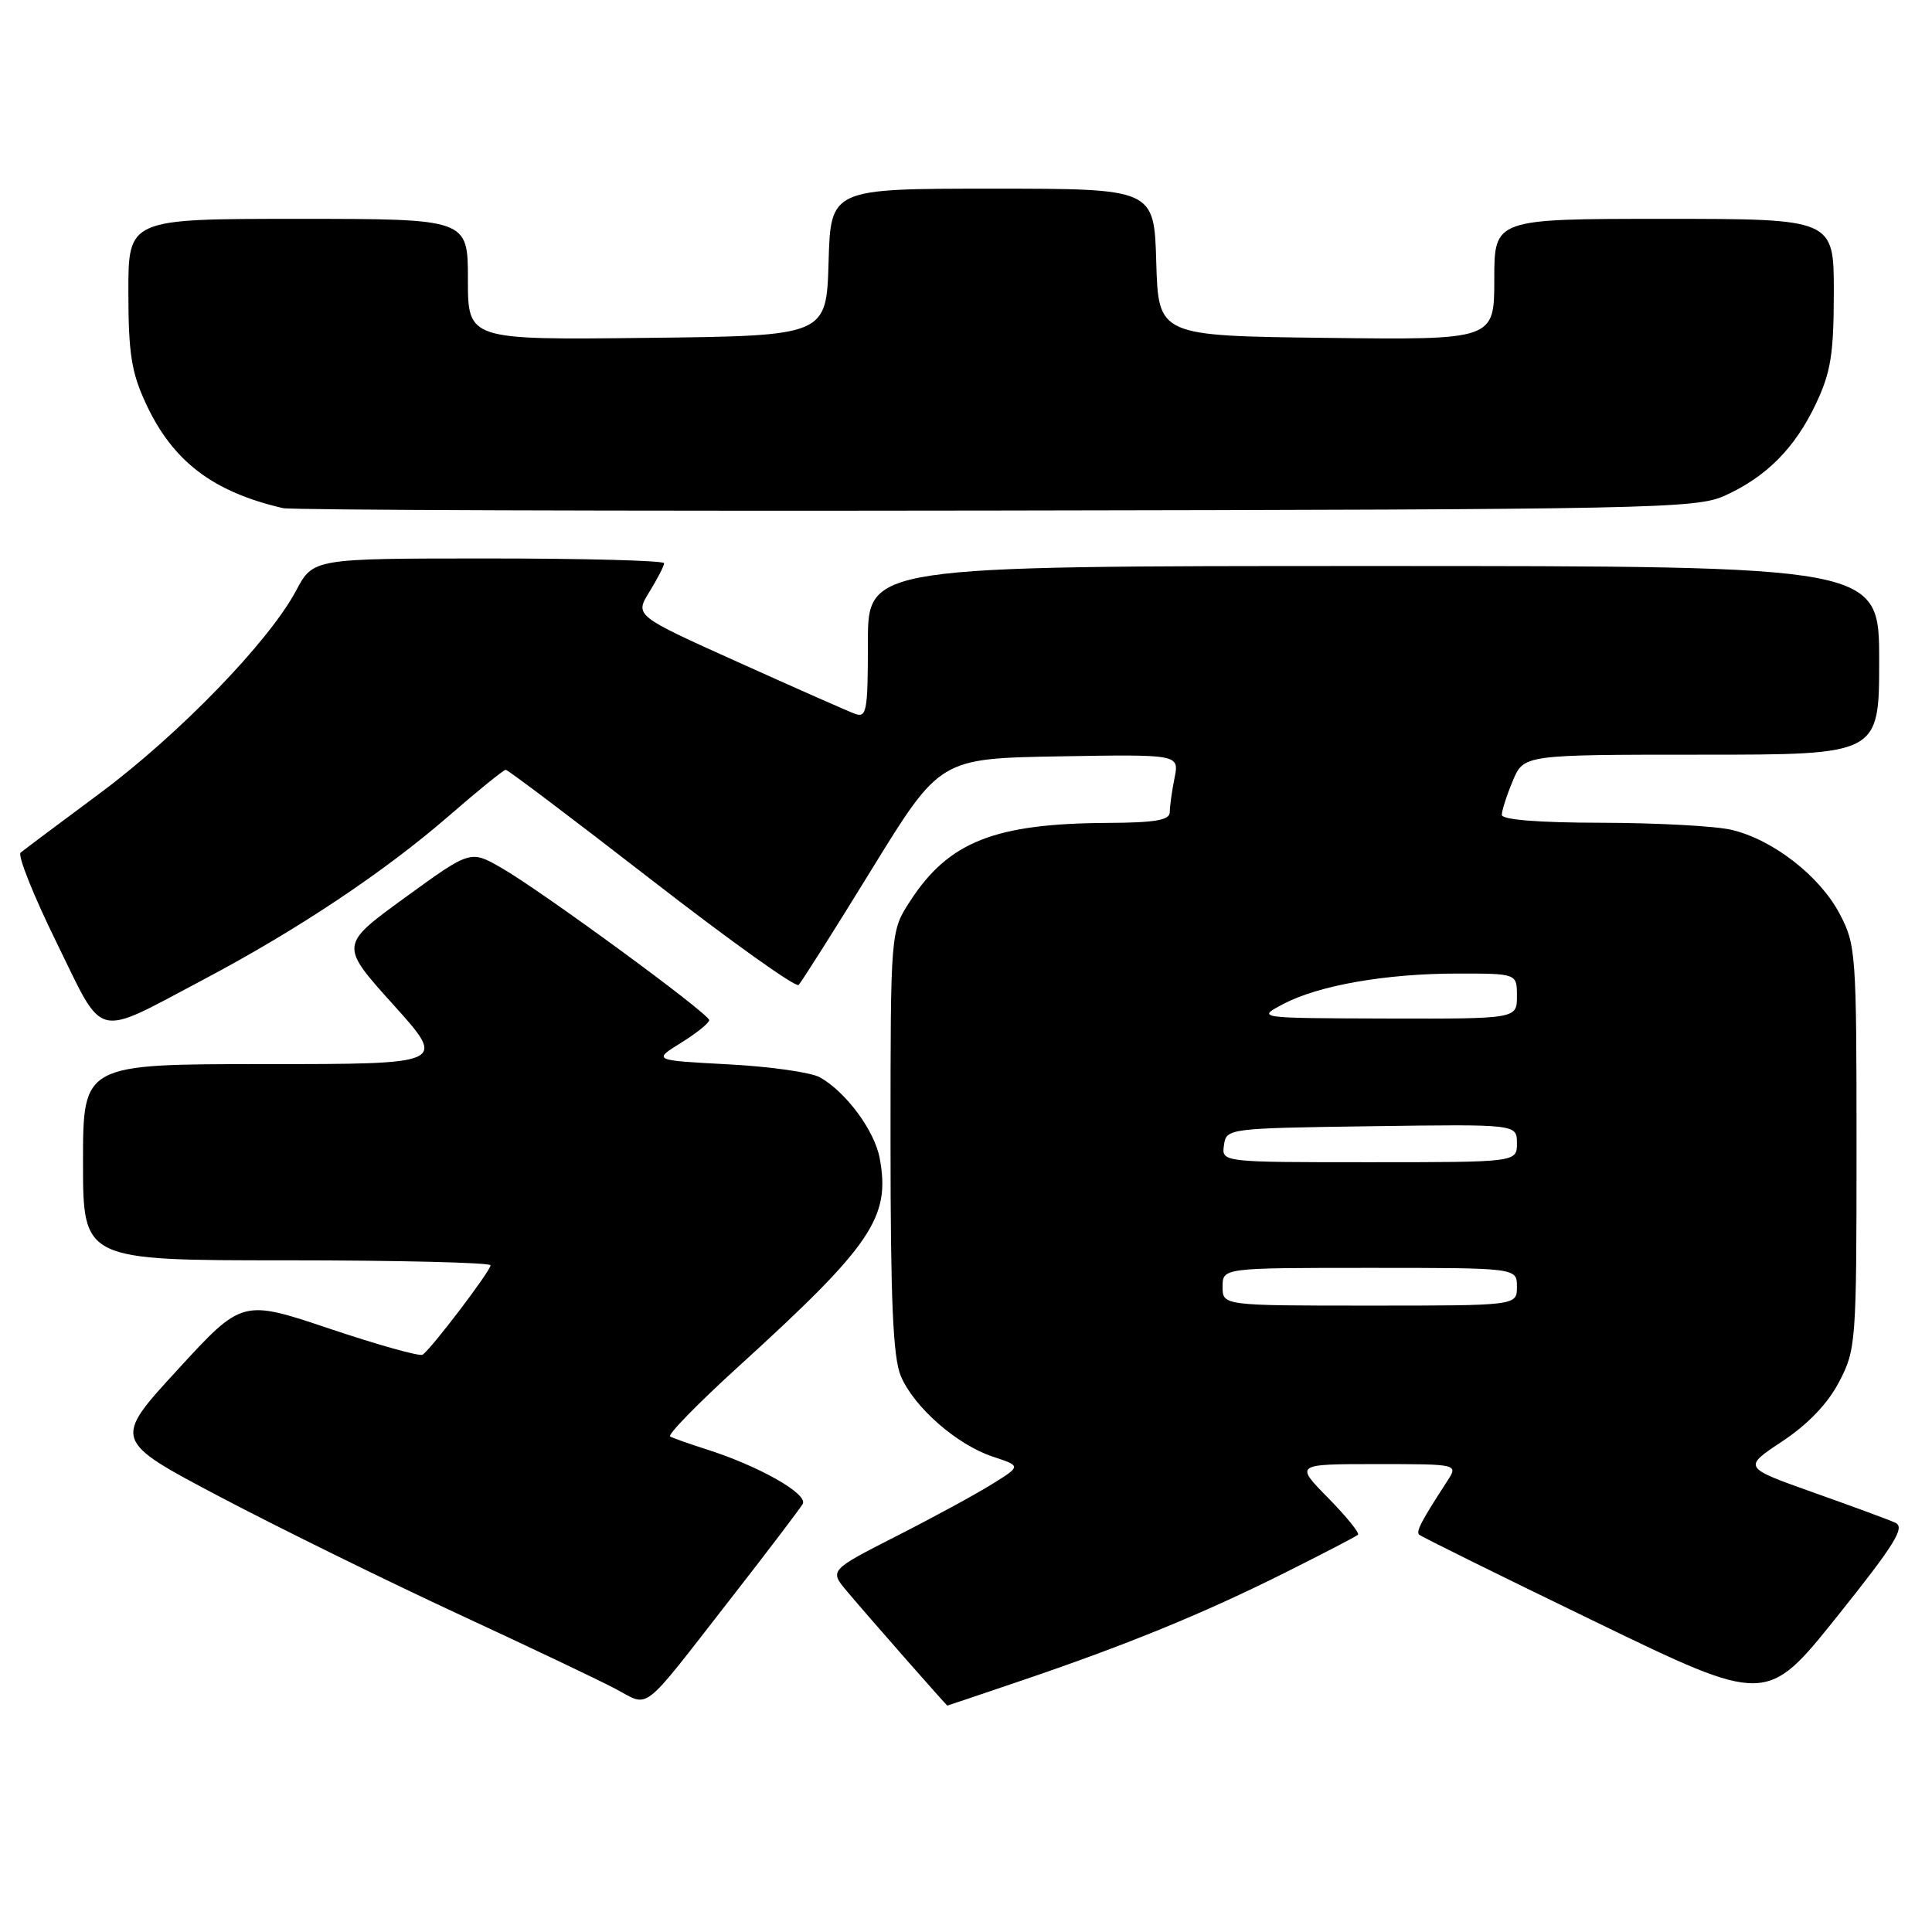<?xml version="1.0" encoding="UTF-8" standalone="no"?>
<!DOCTYPE svg PUBLIC "-//W3C//DTD SVG 1.1//EN" "http://www.w3.org/Graphics/SVG/1.1/DTD/svg11.dtd" >
<svg xmlns="http://www.w3.org/2000/svg" xmlns:xlink="http://www.w3.org/1999/xlink" version="1.1" viewBox="0 0 256 256">
 <g >
 <path fill="currentColor"
d=" M 96.69 212.00 C 101.62 205.68 105.97 199.95 106.36 199.29 C 107.13 197.97 100.53 194.23 93.50 192.01 C 91.30 191.31 89.19 190.56 88.80 190.34 C 88.42 190.12 92.47 185.97 97.80 181.12 C 115.54 164.98 118.03 161.31 116.56 153.45 C 115.87 149.79 112.09 144.69 108.64 142.75 C 107.46 142.09 102.00 141.32 96.50 141.03 C 86.50 140.50 86.50 140.50 90.25 138.17 C 92.31 136.89 93.99 135.54 93.97 135.17 C 93.93 134.29 71.69 118.00 66.41 114.98 C 62.33 112.64 62.33 112.64 53.66 118.94 C 45.00 125.23 45.00 125.23 52.11 133.12 C 59.21 141.00 59.21 141.00 35.11 141.00 C 11.00 141.00 11.00 141.00 11.00 154.00 C 11.00 167.00 11.00 167.00 38.00 167.00 C 52.85 167.00 65.00 167.30 65.00 167.66 C 65.00 168.41 57.07 178.84 55.99 179.51 C 55.59 179.75 50.05 178.20 43.68 176.06 C 32.09 172.17 32.09 172.17 23.52 181.51 C 14.94 190.85 14.94 190.85 29.25 198.39 C 37.12 202.53 51.20 209.45 60.53 213.78 C 69.86 218.10 79.30 222.59 81.50 223.75 C 86.19 226.21 84.71 227.36 96.69 212.00 Z  M 135.55 222.62 C 149.41 217.91 159.45 213.80 170.25 208.40 C 175.34 205.85 179.70 203.59 179.94 203.36 C 180.18 203.14 178.40 200.94 175.98 198.48 C 171.58 194.00 171.58 194.00 182.41 194.00 C 193.23 194.00 193.23 194.00 191.77 196.25 C 188.35 201.52 187.60 202.93 188.04 203.35 C 188.29 203.60 198.75 208.77 211.29 214.84 C 234.07 225.88 234.07 225.88 243.43 214.19 C 251.08 204.63 252.48 202.37 251.14 201.77 C 250.24 201.36 245.33 199.55 240.22 197.74 C 230.94 194.44 230.94 194.44 236.18 190.97 C 239.59 188.71 242.20 185.97 243.70 183.09 C 245.93 178.82 246.00 177.89 246.00 152.00 C 246.00 126.25 245.92 125.17 243.75 121.06 C 241.10 116.04 234.87 111.22 229.40 109.95 C 227.25 109.45 219.54 109.04 212.25 109.02 C 203.82 109.01 199.00 108.62 199.00 107.97 C 199.00 107.40 199.65 105.38 200.45 103.47 C 201.90 100.00 201.90 100.00 225.45 100.00 C 249.00 100.00 249.00 100.00 249.00 87.50 C 249.00 75.00 249.00 75.00 182.00 75.00 C 115.00 75.00 115.00 75.00 115.00 85.11 C 115.00 94.31 114.84 95.16 113.25 94.57 C 112.29 94.21 105.34 91.14 97.80 87.74 C 84.10 81.57 84.10 81.57 86.05 78.42 C 87.12 76.68 88.00 74.98 88.00 74.63 C 88.00 74.28 77.54 74.00 64.75 74.00 C 41.50 74.00 41.50 74.00 39.24 78.25 C 35.65 85.01 23.72 97.32 13.20 105.14 C 7.86 109.10 3.15 112.63 2.73 112.98 C 2.31 113.34 4.45 118.70 7.49 124.88 C 13.90 137.95 12.31 137.54 26.92 129.82 C 39.39 123.23 50.92 115.54 59.50 108.09 C 63.35 104.74 66.73 102.01 67.01 102.00 C 67.29 102.00 75.99 108.57 86.33 116.59 C 96.68 124.62 105.45 130.89 105.82 130.51 C 106.19 130.14 110.56 123.24 115.52 115.17 C 124.55 100.50 124.55 100.50 140.40 100.22 C 156.26 99.95 156.26 99.95 155.63 103.10 C 155.28 104.83 155.00 106.87 155.00 107.62 C 155.00 108.68 153.06 109.01 146.75 109.04 C 131.78 109.12 125.70 111.53 120.59 119.41 C 118.00 123.40 118.00 123.40 118.00 151.23 C 118.00 172.35 118.33 179.84 119.35 182.30 C 121.08 186.44 126.78 191.44 131.57 193.02 C 135.32 194.26 135.32 194.26 131.41 196.68 C 129.26 198.02 123.54 201.13 118.69 203.59 C 109.89 208.08 109.89 208.08 112.26 210.89 C 115.00 214.15 125.41 226.00 125.53 226.00 C 125.57 226.00 130.08 224.48 135.55 222.62 Z  M 228.50 65.70 C 234.04 63.20 237.84 59.38 240.62 53.50 C 242.60 49.32 242.98 46.91 242.99 38.75 C 243.00 29.00 243.00 29.00 220.50 29.00 C 198.00 29.00 198.00 29.00 198.00 37.02 C 198.00 45.04 198.00 45.04 175.75 44.77 C 153.50 44.50 153.50 44.50 153.21 34.75 C 152.93 25.00 152.93 25.00 131.50 25.00 C 110.07 25.00 110.07 25.00 109.79 34.75 C 109.50 44.50 109.50 44.50 85.75 44.77 C 62.00 45.04 62.00 45.04 62.00 37.02 C 62.00 29.00 62.00 29.00 39.50 29.00 C 17.00 29.00 17.00 29.00 17.01 38.75 C 17.02 46.85 17.41 49.35 19.35 53.51 C 22.90 61.14 28.21 65.18 37.50 67.33 C 38.60 67.59 81.12 67.73 132.00 67.65 C 218.80 67.51 224.75 67.39 228.50 65.70 Z  M 162.00 170.50 C 162.00 168.00 162.00 168.00 181.50 168.00 C 201.00 168.00 201.00 168.00 201.00 170.50 C 201.00 173.00 201.00 173.00 181.50 173.00 C 162.00 173.00 162.00 173.00 162.00 170.50 Z  M 162.18 151.75 C 162.50 149.52 162.64 149.50 181.75 149.23 C 201.00 148.96 201.00 148.96 201.00 151.48 C 201.00 154.00 201.00 154.00 181.43 154.00 C 161.86 154.00 161.86 154.00 162.18 151.75 Z  M 170.02 133.05 C 174.73 130.56 183.65 129.00 193.18 129.00 C 201.00 129.00 201.00 129.00 201.00 132.00 C 201.00 135.00 201.00 135.00 183.75 134.96 C 166.50 134.91 166.50 134.91 170.02 133.05 Z "/>
</g>
</svg>